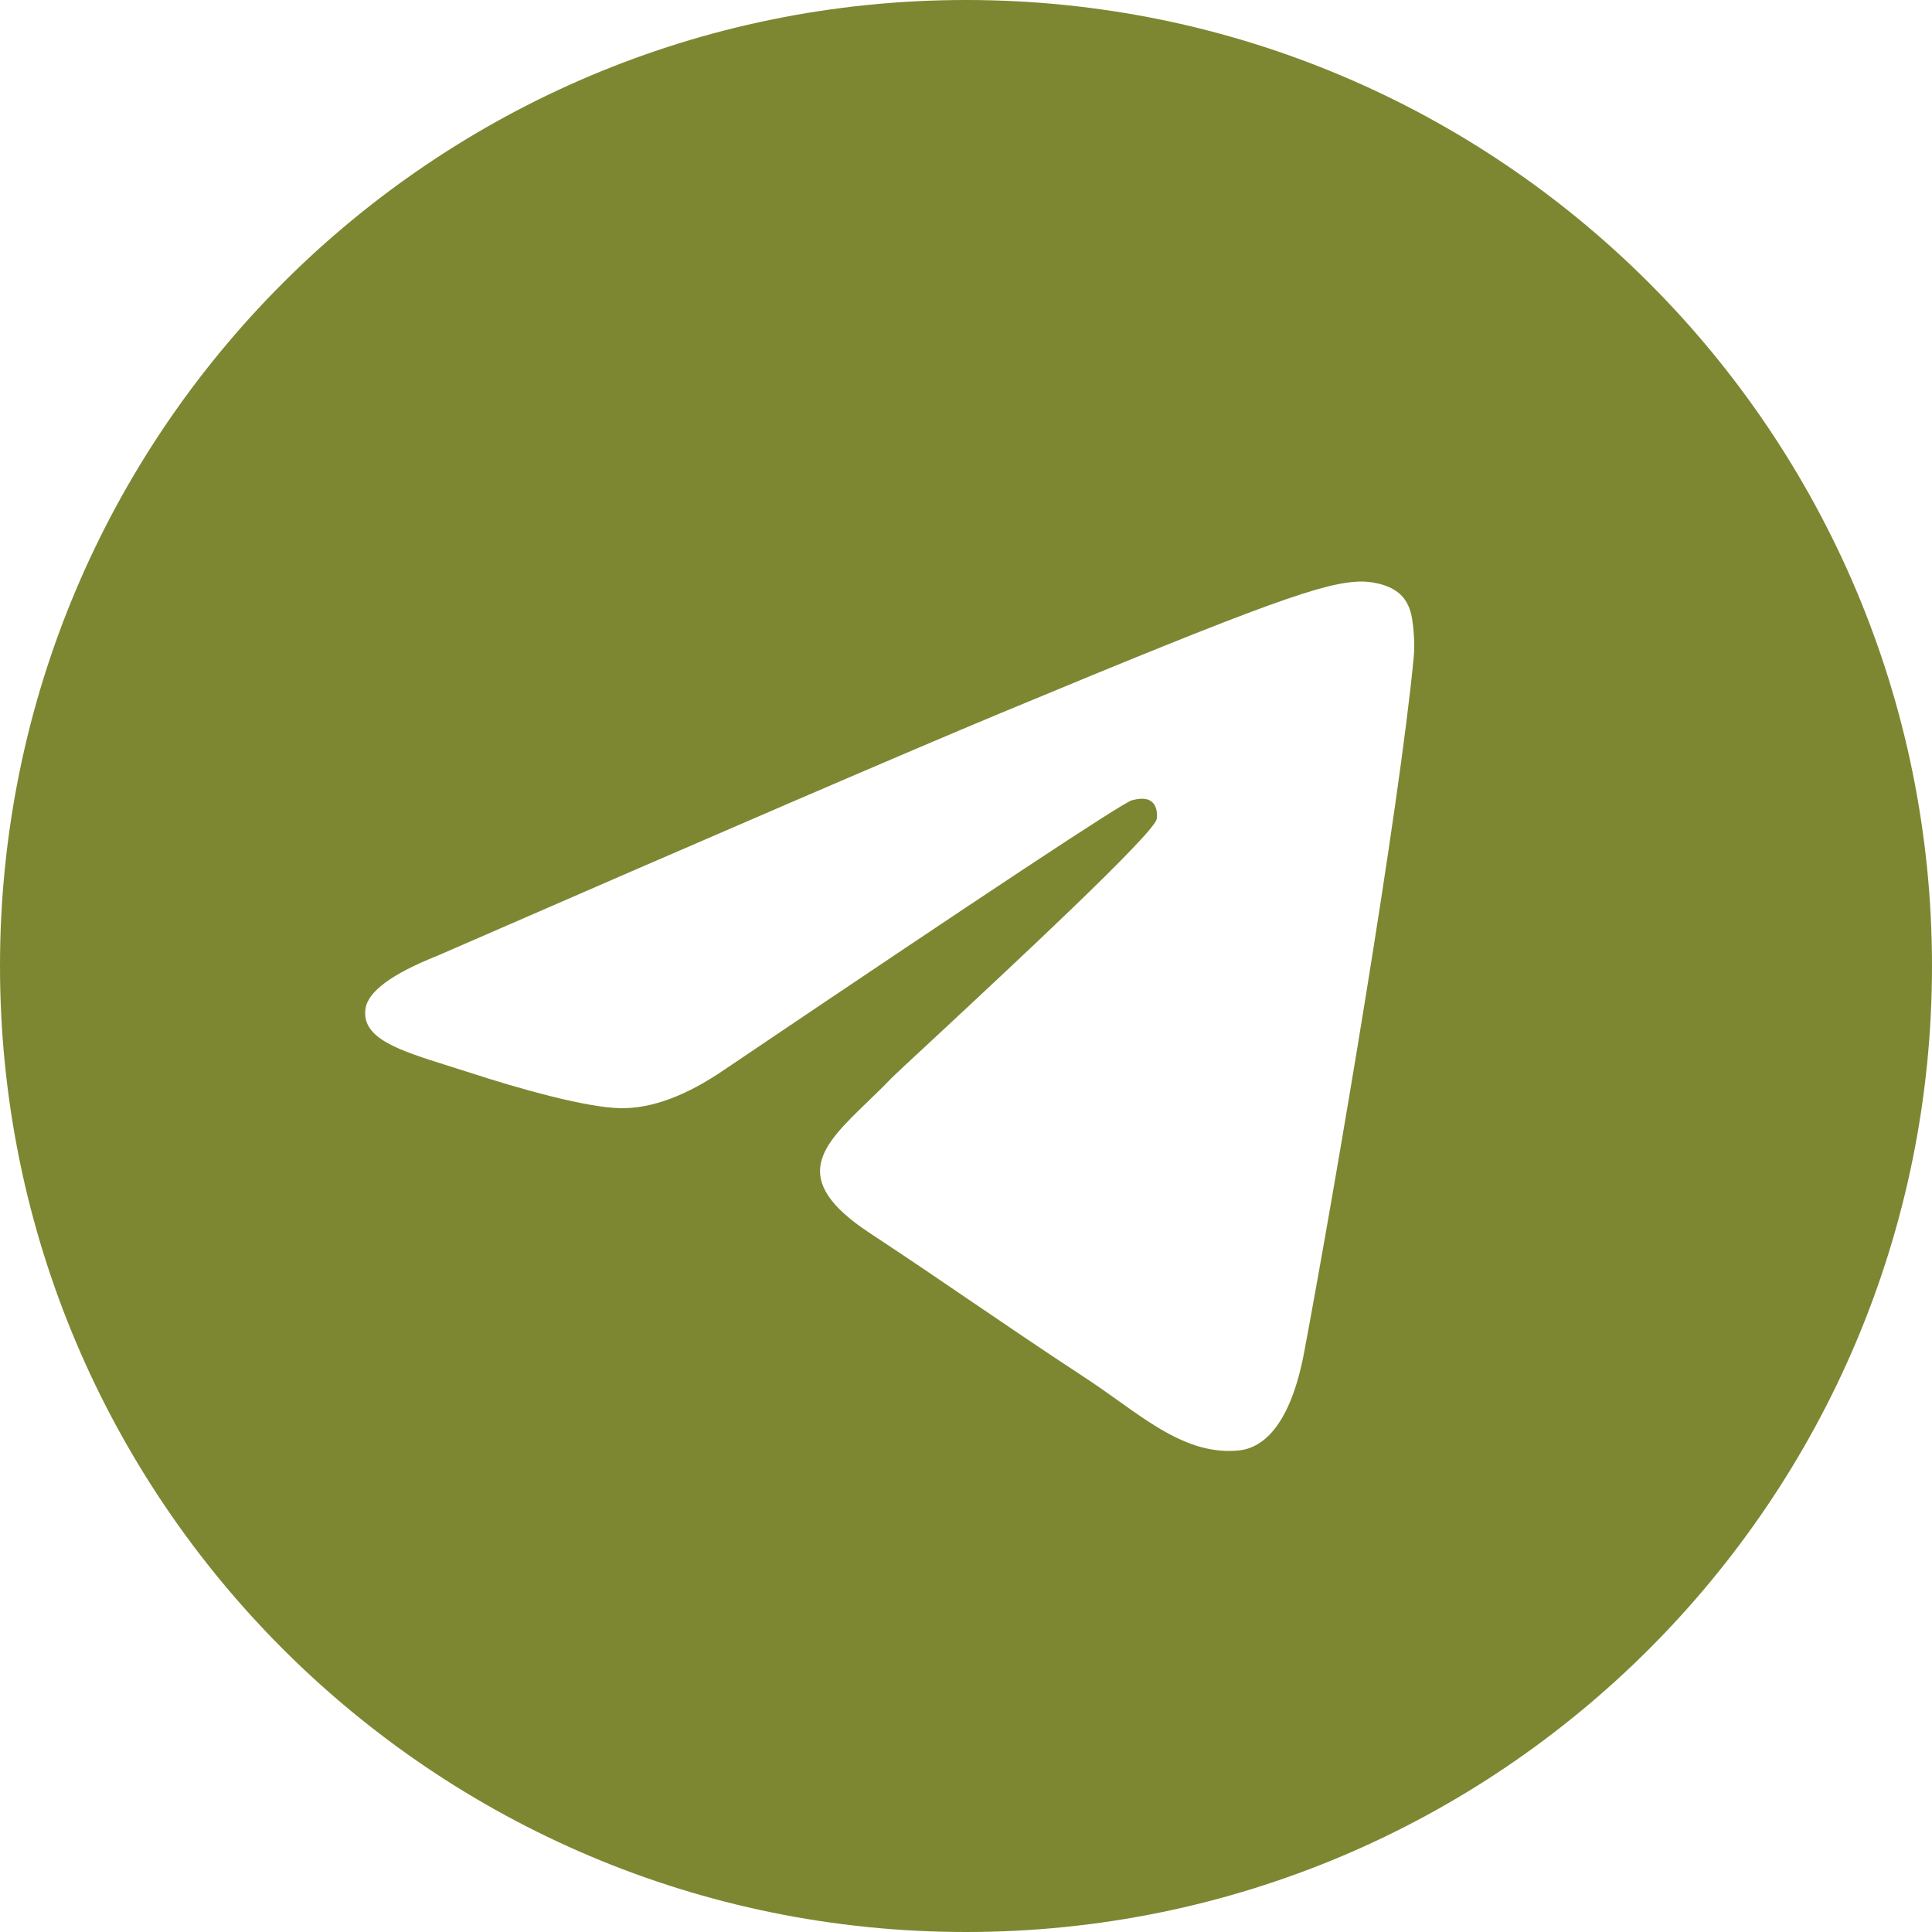 <svg width="36" height="36" viewBox="0 0 36 36" fill="none" xmlns="http://www.w3.org/2000/svg">
<g id="Telegram - Negative" clip-path="url(#clip0_11_2842)">
<path id="Subtract" fill-rule="evenodd" clip-rule="evenodd" d="M36 18C36 27.941 27.941 36 18 36C8.059 36 0 27.941 0 18C0 8.059 8.059 0 18 0C27.941 0 36 8.059 36 18ZM18.645 13.288C16.894 14.017 13.395 15.524 8.148 17.81C7.296 18.149 6.849 18.48 6.809 18.805C6.74 19.352 7.426 19.568 8.36 19.862C8.487 19.902 8.619 19.943 8.754 19.987C9.673 20.286 10.909 20.635 11.552 20.649C12.135 20.662 12.786 20.421 13.504 19.928C18.407 16.619 20.938 14.946 21.096 14.91C21.209 14.884 21.364 14.852 21.469 14.946C21.574 15.039 21.564 15.216 21.553 15.264C21.485 15.554 18.792 18.057 17.399 19.353C16.964 19.756 16.656 20.043 16.593 20.108C16.452 20.255 16.308 20.394 16.17 20.527C15.316 21.35 14.676 21.967 16.205 22.975C16.941 23.46 17.529 23.86 18.115 24.26C18.756 24.696 19.395 25.131 20.222 25.674C20.433 25.812 20.634 25.955 20.83 26.095C21.576 26.627 22.246 27.104 23.074 27.028C23.555 26.984 24.052 26.531 24.304 25.183C24.9 21.995 26.072 15.088 26.343 12.242C26.367 11.992 26.337 11.673 26.313 11.533C26.289 11.393 26.239 11.193 26.057 11.045C25.841 10.87 25.509 10.834 25.36 10.836C24.683 10.848 23.644 11.209 18.645 13.288Z" fill="#7D8732"/>
</g>
<defs>
<clipPath id="clip0_11_2842">
<rect width="36" height="36" fill="white"/>
</clipPath>
</defs>
</svg>
